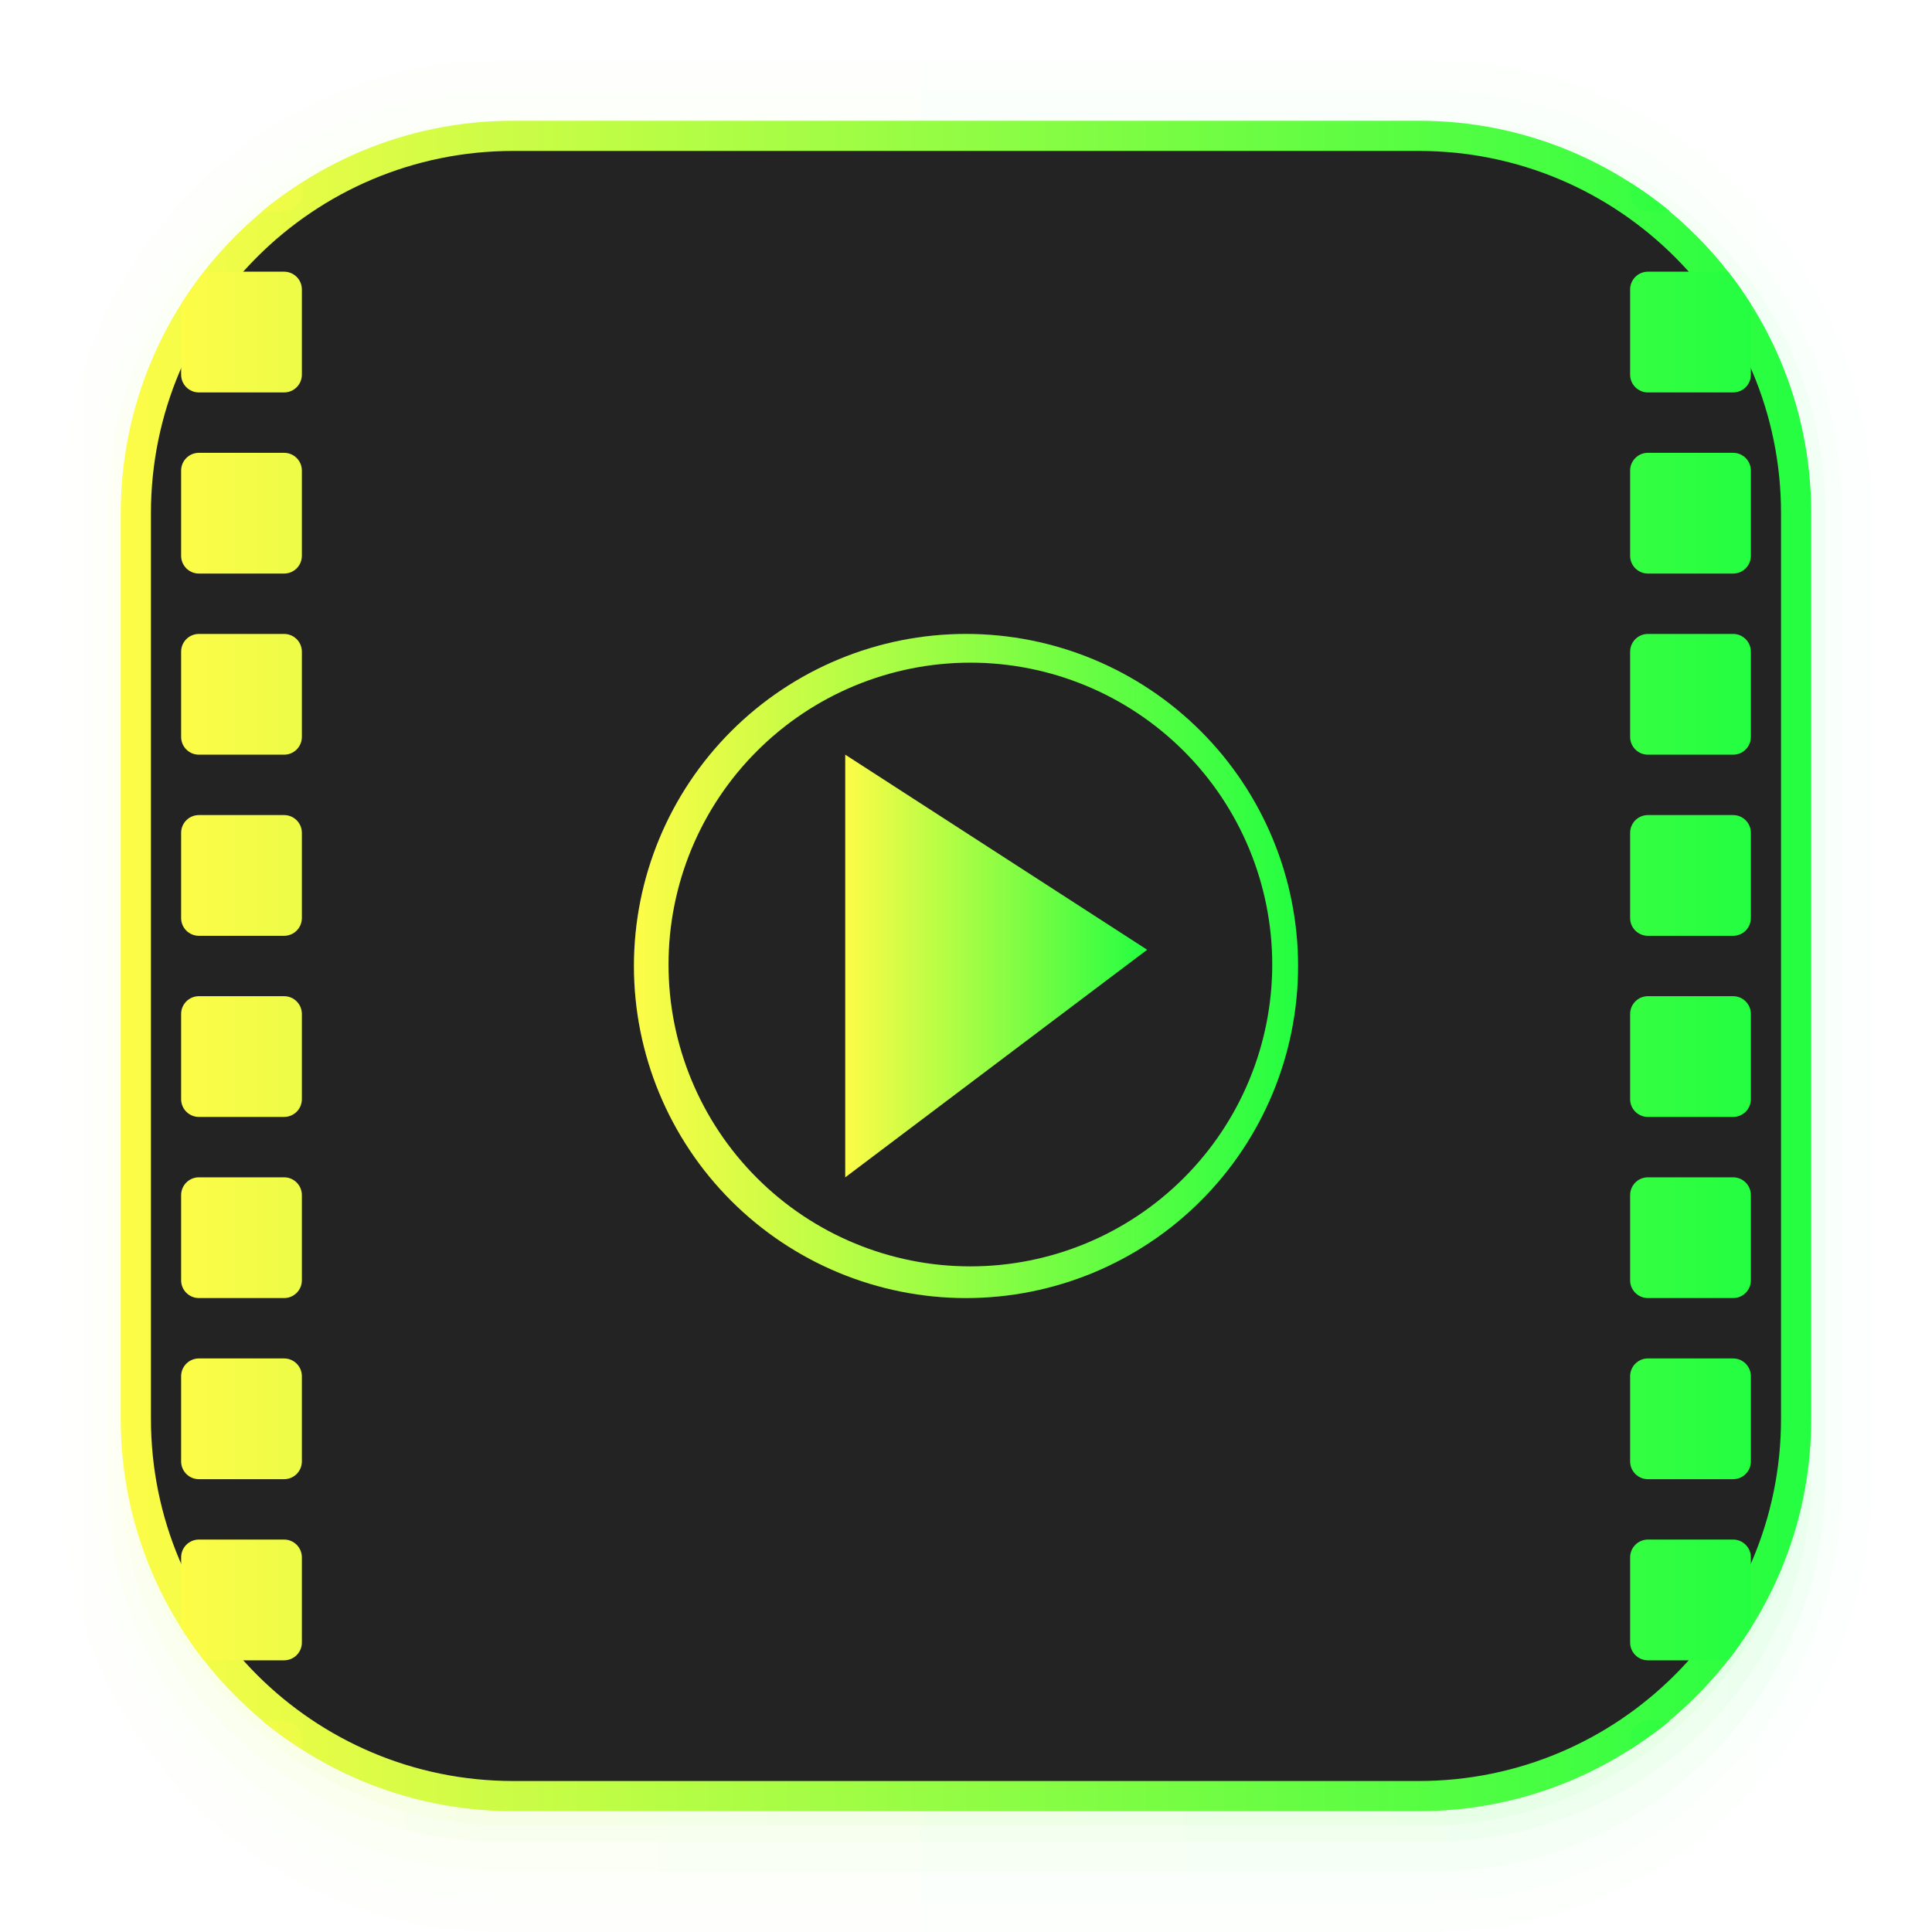 <svg width="64" height="64" viewBox="0 0 64 64" fill="none" xmlns="http://www.w3.org/2000/svg">
<g clip-path="url(#clip0_4_9329)">
<path opacity="0.01" d="M16.514 2C8.524 2 2 8.741 2 16.998V49.002C2 57.259 8.524 64 16.514 64H47.486C55.477 64 62 57.259 62 49.002V16.998C62 8.741 55.477 2 47.486 2H16.514ZM17.486 3.969H46.516C53.487 3.969 59.099 9.767 59.099 16.971V46.968C59.099 54.172 53.487 59.97 46.516 59.97H17.486C10.515 59.97 4.903 54.172 4.903 46.968V16.971C4.903 9.767 10.515 3.969 17.486 3.969Z" fill="url(#paint0_linear_4_9329)"/>
<path opacity="0.01" d="M16.474 3C9.04 3 3.004 9.247 3.004 16.938V49.063C3.004 56.754 9.04 63 16.474 63H47.528C54.962 63 61 56.754 61 49.063V16.938C61 9.247 54.962 3 47.528 3H16.474ZM17.503 3.969H46.499C53.462 3.969 59.067 9.767 59.067 16.971V46.968C59.067 54.172 53.462 59.97 46.499 59.97H17.503C10.54 59.97 4.935 54.172 4.935 46.968V16.971C4.935 9.767 10.54 3.969 17.503 3.969Z" fill="url(#paint1_linear_4_9329)"/>
<path opacity="0.03" d="M16.29 4C9.238 4 3.533 9.814 3.533 16.998V49.002C3.533 56.186 9.467 62 16.519 62H47.51C54.562 62 60.464 56.186 60.464 49.002V16.998C60.464 9.814 54.757 4 47.706 4H47.34C54.12 4.327 59.486 9.979 59.486 16.971V46.969C59.486 54.172 53.795 59.971 46.724 59.971H17.279C10.209 59.971 4.517 54.172 4.517 46.969V16.971C4.517 9.979 9.884 4.328 16.664 4H16.29Z" fill="url(#paint2_linear_4_9329)"/>
<path opacity="0.03" d="M4 46.969V49.001C4 55.648 9.896 61.001 16.544 61.001H47.505C54.153 61.001 60 55.648 60 49.001V47.008C59.979 54.193 54.19 59.971 47 59.971H17.002C9.799 59.971 4 54.173 4 46.969Z" fill="url(#paint3_linear_4_9329)"/>
<path opacity="0.05" d="M4 45V47.239C4 54.566 9.945 60.465 16.593 60.465H47.436C54.084 60.465 60 54.566 60 47.239V45.043C59.979 52.962 54.19 59.33 47 59.33H17.002C9.799 59.33 4 52.939 4 45Z" fill="url(#paint4_linear_4_9329)"/>
<path d="M17.002 4.5H46.997C53.901 4.5 59.499 10.097 59.499 17.002V46.997C59.499 53.901 53.901 59.498 46.997 59.498H17.002C10.097 59.498 4.5 53.901 4.5 46.997V17.002C4.5 10.097 10.097 4.5 17.002 4.5Z" fill="#232323" stroke="url(#paint5_linear_4_9329)"/>
<g opacity="0.15" filter="url(#filter0_f_4_9329)">
<path d="M32 21C29.083 21 26.285 22.159 24.222 24.222C22.159 26.285 21 29.083 21 32C21 34.918 22.159 37.715 24.222 39.778C26.285 41.841 29.083 43 32 43C34.918 43 37.715 41.841 39.778 39.778C41.841 37.715 43 34.918 43 32C43 29.083 41.841 26.285 39.778 24.222C37.715 22.159 34.918 21 32 21ZM32.145 21.951C34.797 21.951 37.34 23.005 39.216 24.88C41.091 26.756 42.145 29.299 42.145 31.951C42.145 34.603 41.091 37.147 39.216 39.022C37.34 40.898 34.797 41.951 32.145 41.951C29.492 41.951 26.949 40.898 25.074 39.022C23.198 37.147 22.145 34.603 22.145 31.951C22.145 29.299 23.198 26.756 25.074 24.88C26.949 23.005 29.492 21.951 32.145 21.951Z" fill="url(#paint6_linear_4_9329)"/>
<path d="M38 31.462L28 39V25L38 31.462Z" fill="url(#paint7_linear_4_9329)"/>
</g>
<path d="M32 21C29.083 21 26.285 22.159 24.222 24.222C22.159 26.285 21 29.083 21 32C21 34.918 22.159 37.715 24.222 39.778C26.285 41.841 29.083 43 32 43C34.918 43 37.715 41.841 39.778 39.778C41.841 37.715 43 34.918 43 32C43 29.083 41.841 26.285 39.778 24.222C37.715 22.159 34.918 21 32 21ZM32.145 21.951C34.797 21.951 37.34 23.005 39.216 24.88C41.091 26.756 42.145 29.299 42.145 31.951C42.145 34.603 41.091 37.147 39.216 39.022C37.34 40.898 34.797 41.951 32.145 41.951C29.492 41.951 26.949 40.898 25.074 39.022C23.198 37.147 22.145 34.603 22.145 31.951C22.145 29.299 23.198 26.756 25.074 24.88C26.949 23.005 29.492 21.951 32.145 21.951Z" fill="url(#paint8_linear_4_9329)"/>
<path d="M38 31.462L28 39V25L38 31.462Z" fill="url(#paint9_linear_4_9329)"/>
<path d="M10 6.047C9.541 6.34 9.097 6.653 8.68 7H9.41C9.737 7 10 6.737 10 6.41L10 6.047ZM54 6.047V6.41C54 6.737 54.264 7 54.59 7H55.321C54.903 6.653 54.459 6.34 54 6.047ZM6.754 9C6.484 9.345 6.234 9.704 6 10.076V12.41C6 12.737 6.263 13 6.59 13H9.41C9.737 13 10 12.737 10 12.41V9.59C10 9.263 9.737 9 9.41 9L6.754 9ZM54.59 9C54.264 9 54 9.263 54 9.59V12.41C54 12.737 54.264 13 54.59 13H57.411C57.737 13 58 12.737 58 12.41V10.076C57.766 9.704 57.516 9.345 57.246 9L54.59 9ZM6.59 15C6.263 15 6 15.263 6 15.59V18.41C6 18.737 6.263 19 6.59 19H9.41C9.737 19 10 18.737 10 18.41V15.59C10 15.263 9.737 15 9.41 15H6.59ZM54.59 15C54.264 15 54 15.263 54 15.59V18.41C54 18.737 54.264 19 54.59 19H57.411C57.737 19 58 18.737 58 18.41V15.59C58 15.263 57.737 15 57.411 15H54.59ZM6.59 21C6.263 21 6 21.263 6 21.59V24.41C6 24.737 6.263 25 6.59 25H9.41C9.737 25 10 24.737 10 24.41V21.59C10 21.263 9.737 21 9.41 21H6.59ZM54.59 21C54.264 21 54 21.263 54 21.59V24.41C54 24.737 54.264 25 54.59 25H57.411C57.737 25 58 24.737 58 24.41V21.59C58 21.263 57.737 21 57.411 21H54.59ZM6.59 27C6.263 27 6 27.263 6 27.59V30.41C6 30.737 6.263 31 6.59 31H9.41C9.737 31 10 30.737 10 30.41V27.59C10 27.263 9.737 27 9.41 27H6.59ZM54.59 27C54.264 27 54 27.263 54 27.59V30.41C54 30.737 54.264 31 54.59 31H57.411C57.737 31 58 30.737 58 30.41V27.59C58 27.263 57.737 27 57.411 27H54.59ZM6.59 33C6.263 33 6 33.264 6 33.59V36.41C6 36.737 6.263 37 6.59 37H9.41C9.737 37 10 36.737 10 36.41V33.59C10 33.264 9.737 33 9.41 33H6.59ZM54.59 33C54.264 33 54 33.264 54 33.59V36.41C54 36.737 54.264 37 54.59 37H57.411C57.737 37 58 36.737 58 36.41V33.59C58 33.264 57.737 33 57.411 33H54.59ZM6.59 39C6.263 39 6 39.264 6 39.59V42.41C6 42.737 6.263 43 6.59 43H9.41C9.737 43 10 42.737 10 42.41V39.59C10 39.264 9.737 39 9.41 39H6.59ZM54.59 39C54.264 39 54 39.264 54 39.59V42.41C54 42.737 54.264 43 54.59 43H57.411C57.737 43 58 42.737 58 42.41V39.59C58 39.264 57.737 39 57.411 39H54.59ZM6.59 45C6.263 45 6 45.264 6 45.59V48.41C6 48.737 6.263 49 6.59 49H9.41C9.737 49 10 48.737 10 48.41V45.59C10 45.264 9.737 45 9.41 45H6.59ZM54.59 45C54.264 45 54 45.264 54 45.59V48.41C54 48.737 54.264 49 54.59 49H57.411C57.737 49 58 48.737 58 48.41V45.59C58 45.264 57.737 45 57.411 45H54.59ZM6.59 51C6.263 51 6 51.264 6 51.59V53.924C6.234 54.296 6.484 54.655 6.754 55H9.41C9.737 55 10 54.737 10 54.411V51.59C10 51.264 9.737 51 9.41 51L6.59 51ZM54.59 51C54.264 51 54 51.264 54 51.59V54.41C54 54.737 54.264 55 54.59 55H57.246C57.516 54.655 57.766 54.296 58 53.924V51.59C58 51.264 57.737 51 57.41 51L54.59 51ZM8.68 57C9.097 57.347 9.541 57.66 10 57.953V57.59C10 57.264 9.737 57 9.41 57H8.68ZM54.59 57C54.264 57 54 57.264 54 57.59V57.953C54.46 57.66 54.904 57.347 55.321 57H54.59Z" fill="url(#paint10_linear_4_9329)"/>
</g>
<defs>
<filter id="filter0_f_4_9329" x="19.9" y="19.9" width="24.2" height="24.2" filterUnits="userSpaceOnUse" color-interpolation-filters="sRGB">
<feFlood flood-opacity="0" result="BackgroundImageFix"/>
<feBlend mode="normal" in="SourceGraphic" in2="BackgroundImageFix" result="shape"/>
<feGaussianBlur stdDeviation="0.55" result="effect1_foregroundBlur_4_9329"/>
</filter>
<linearGradient id="paint0_linear_4_9329" x1="2" y1="33" x2="62" y2="33" gradientUnits="userSpaceOnUse">
<stop stop-color="#FDFC47"/>
<stop offset="1" stop-color="#24FE41"/>
</linearGradient>
<linearGradient id="paint1_linear_4_9329" x1="3.004" y1="33" x2="61" y2="33" gradientUnits="userSpaceOnUse">
<stop stop-color="#FDFC47"/>
<stop offset="1" stop-color="#24FE41"/>
</linearGradient>
<linearGradient id="paint2_linear_4_9329" x1="3.533" y1="33" x2="60.464" y2="33" gradientUnits="userSpaceOnUse">
<stop stop-color="#FDFC47"/>
<stop offset="1" stop-color="#24FE41"/>
</linearGradient>
<linearGradient id="paint3_linear_4_9329" x1="4" y1="53.985" x2="60" y2="53.985" gradientUnits="userSpaceOnUse">
<stop stop-color="#FDFC47"/>
<stop offset="1" stop-color="#24FE41"/>
</linearGradient>
<linearGradient id="paint4_linear_4_9329" x1="4" y1="52.732" x2="60" y2="52.732" gradientUnits="userSpaceOnUse">
<stop stop-color="#FDFC47"/>
<stop offset="1" stop-color="#24FE41"/>
</linearGradient>
<linearGradient id="paint5_linear_4_9329" x1="4" y1="31.999" x2="59.999" y2="31.999" gradientUnits="userSpaceOnUse">
<stop stop-color="#FDFC47"/>
<stop offset="1" stop-color="#24FE41"/>
</linearGradient>
<linearGradient id="paint6_linear_4_9329" x1="21" y1="32" x2="43" y2="32" gradientUnits="userSpaceOnUse">
<stop stop-color="#FDFC47"/>
<stop offset="1" stop-color="#24FE41"/>
</linearGradient>
<linearGradient id="paint7_linear_4_9329" x1="28" y1="32" x2="38" y2="32" gradientUnits="userSpaceOnUse">
<stop stop-color="#FDFC47"/>
<stop offset="1" stop-color="#24FE41"/>
</linearGradient>
<linearGradient id="paint8_linear_4_9329" x1="21" y1="32" x2="43" y2="32" gradientUnits="userSpaceOnUse">
<stop stop-color="#FDFC47"/>
<stop offset="1" stop-color="#24FE41"/>
</linearGradient>
<linearGradient id="paint9_linear_4_9329" x1="28" y1="32" x2="38" y2="32" gradientUnits="userSpaceOnUse">
<stop stop-color="#FDFC47"/>
<stop offset="1" stop-color="#24FE41"/>
</linearGradient>
<linearGradient id="paint10_linear_4_9329" x1="6" y1="32" x2="58" y2="32" gradientUnits="userSpaceOnUse">
<stop stop-color="#FDFC47"/>
<stop offset="1" stop-color="#24FE41"/>
</linearGradient>
<clipPath id="clip0_4_9329">
<rect width="64" height="64" fill="white"/>
</clipPath>
</defs>
</svg>
